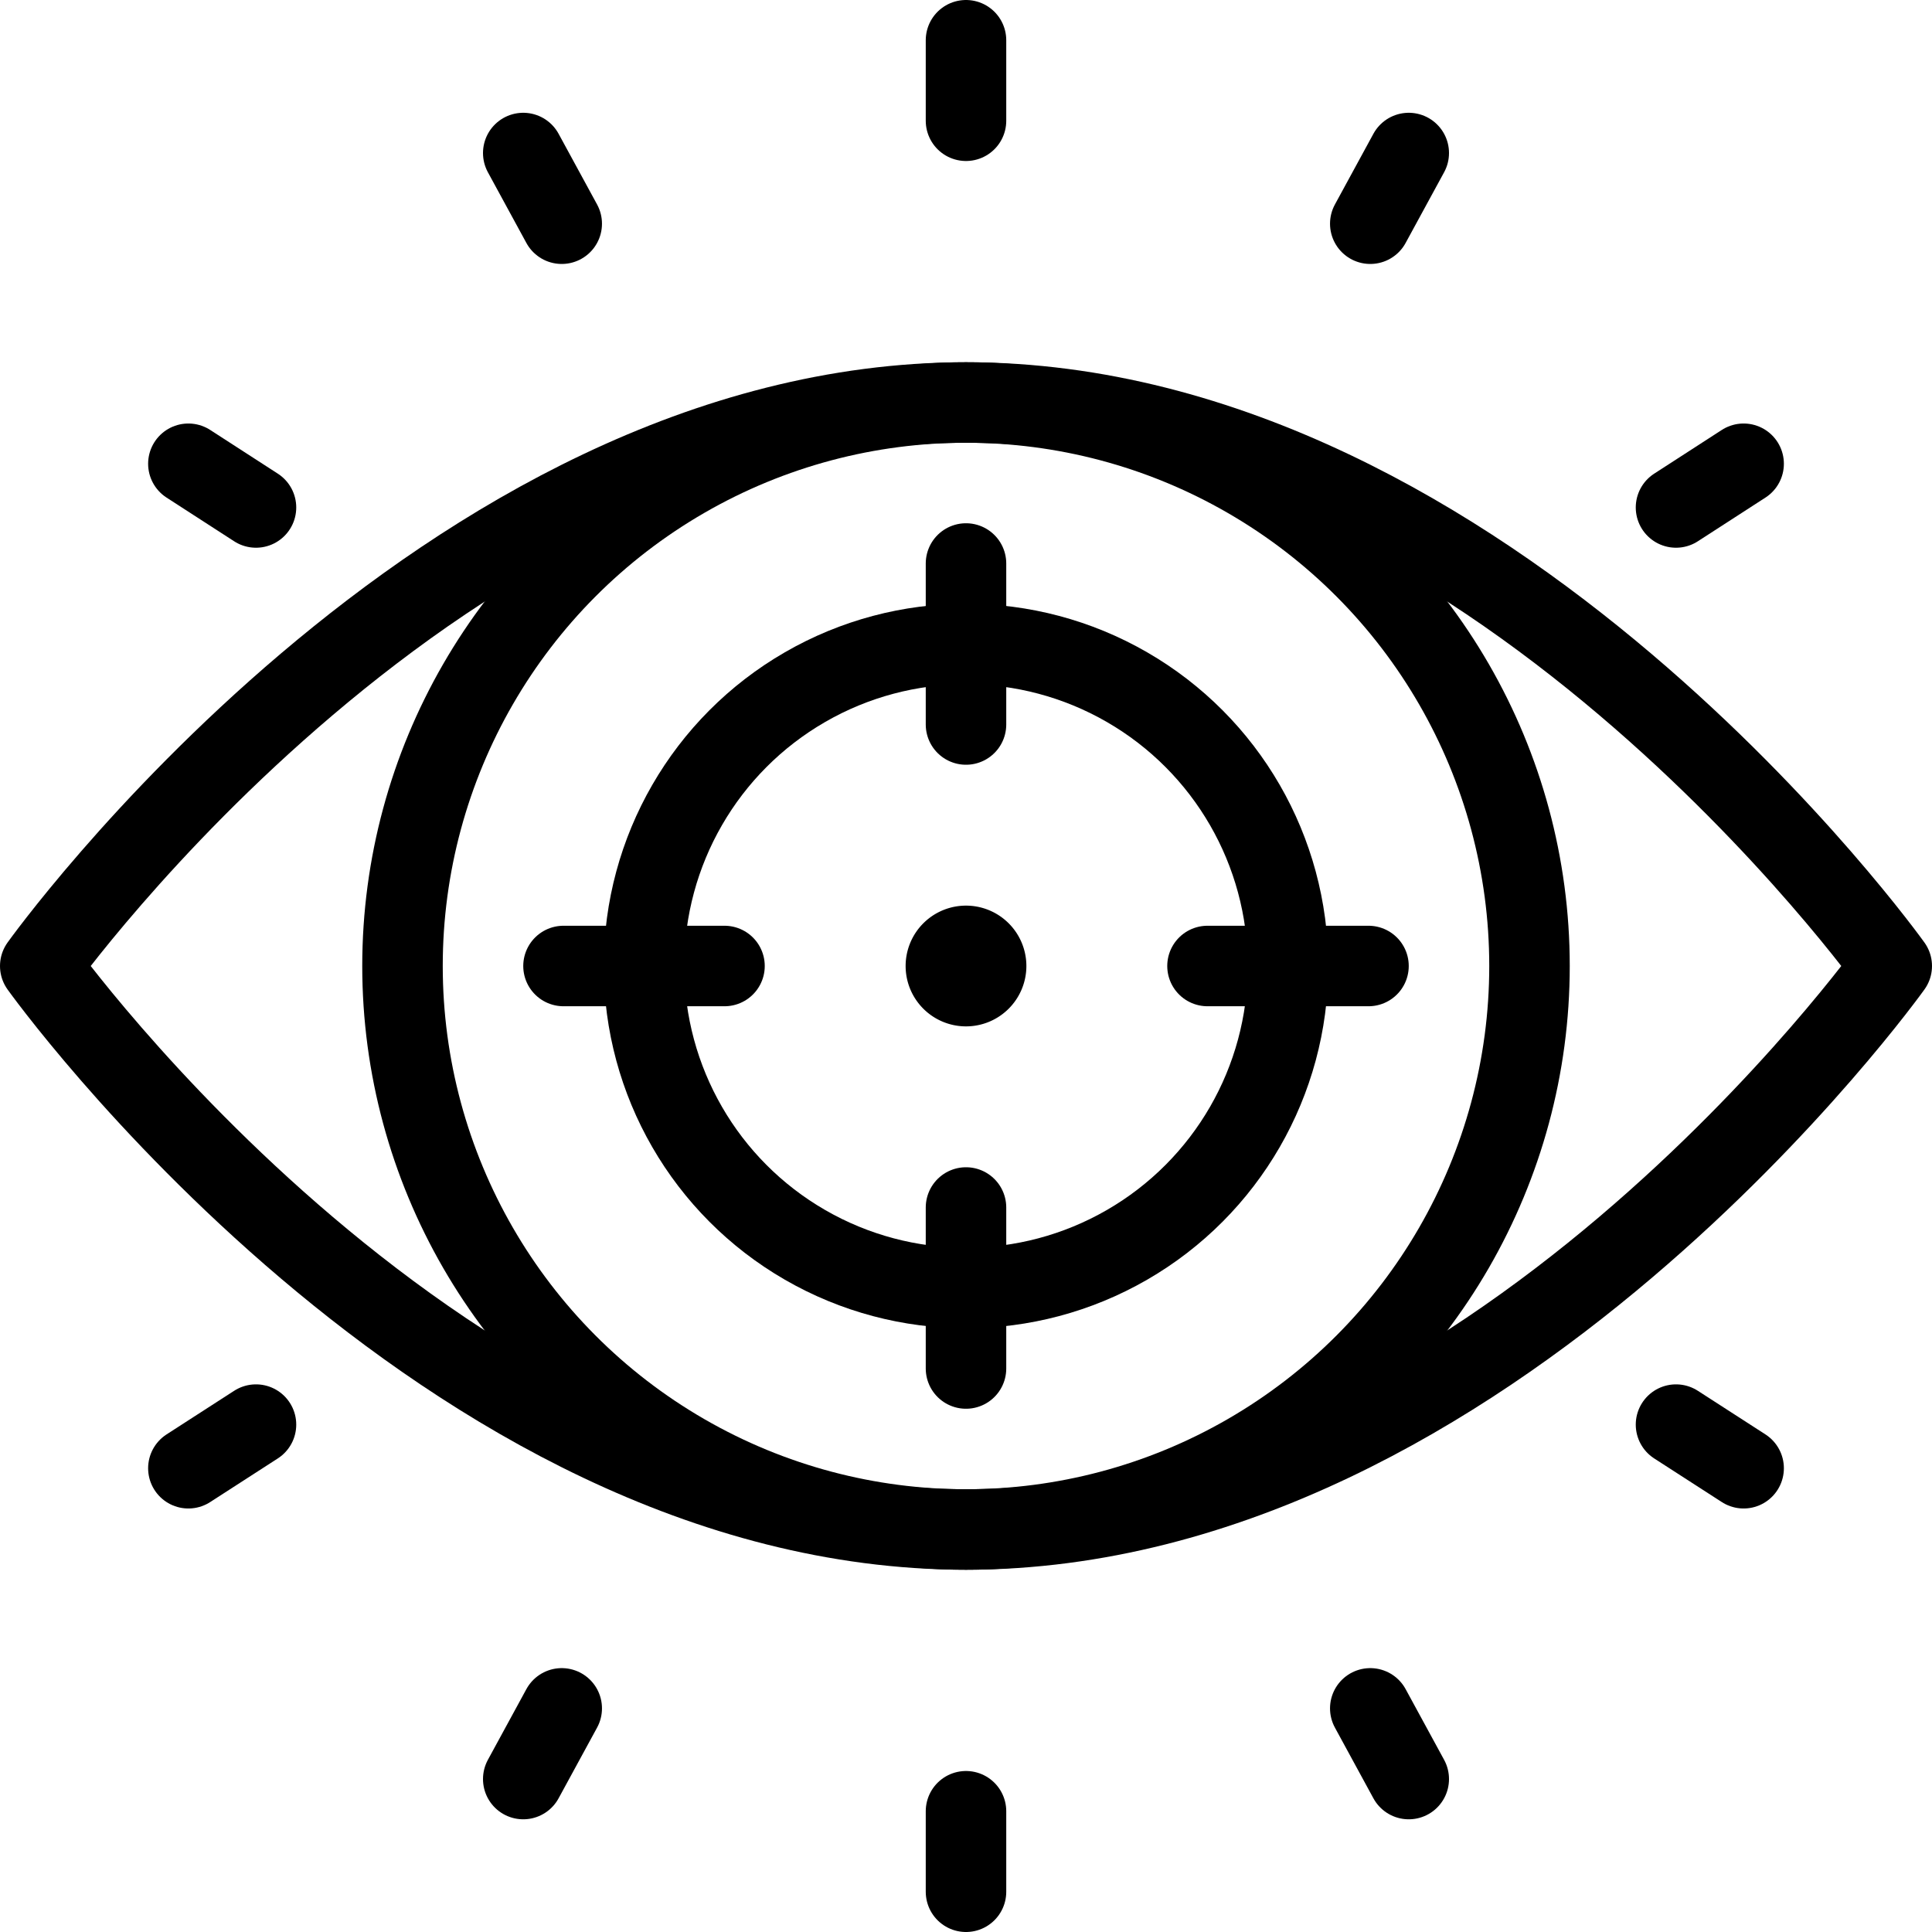 <svg xmlns="http://www.w3.org/2000/svg" viewBox="0 0 24 24"><defs><style>.a{fill:none;stroke:currentColor;stroke-linecap:round;stroke-linejoin:round;}</style></defs><title>iris-scan-2</title><line class="a" x1="12" y1="1.5" x2="12" y2="0.5"/><line class="a" x1="6.978" y1="2.779" x2="6.5" y2="1.901"/><line class="a" x1="3.18" y1="6.304" x2="2.34" y2="5.761"/><line class="a" x1="17.022" y1="2.779" x2="17.5" y2="1.901"/><line class="a" x1="20.82" y1="6.304" x2="21.66" y2="5.761"/><line class="a" x1="12" y1="22.5" x2="12" y2="23.5"/><line class="a" x1="6.978" y1="21.222" x2="6.5" y2="22.1"/><line class="a" x1="3.18" y1="17.697" x2="2.34" y2="18.239"/><line class="a" x1="17.022" y1="21.222" x2="17.5" y2="22.1"/><line class="a" x1="20.82" y1="17.697" x2="21.66" y2="18.239"/><circle class="a" cx="12" cy="12" r="7"/><path class="a" d="M23.5,12s-5,7-11.5,7S.5,12,.5,12,5.5,5,12,5,23.5,12,23.5,12Z"/><circle class="a" cx="12" cy="12" r="4"/><line class="a" x1="12" y1="7" x2="12" y2="9"/><line class="a" x1="12" y1="15" x2="12" y2="17"/><line class="a" x1="7" y1="12" x2="9" y2="12"/><line class="a" x1="15" y1="12" x2="17" y2="12"/><path class="a" d="M12,11.75a.25.25,0,1,1-.25.25.25.25,0,0,1,.25-.25"/></svg>